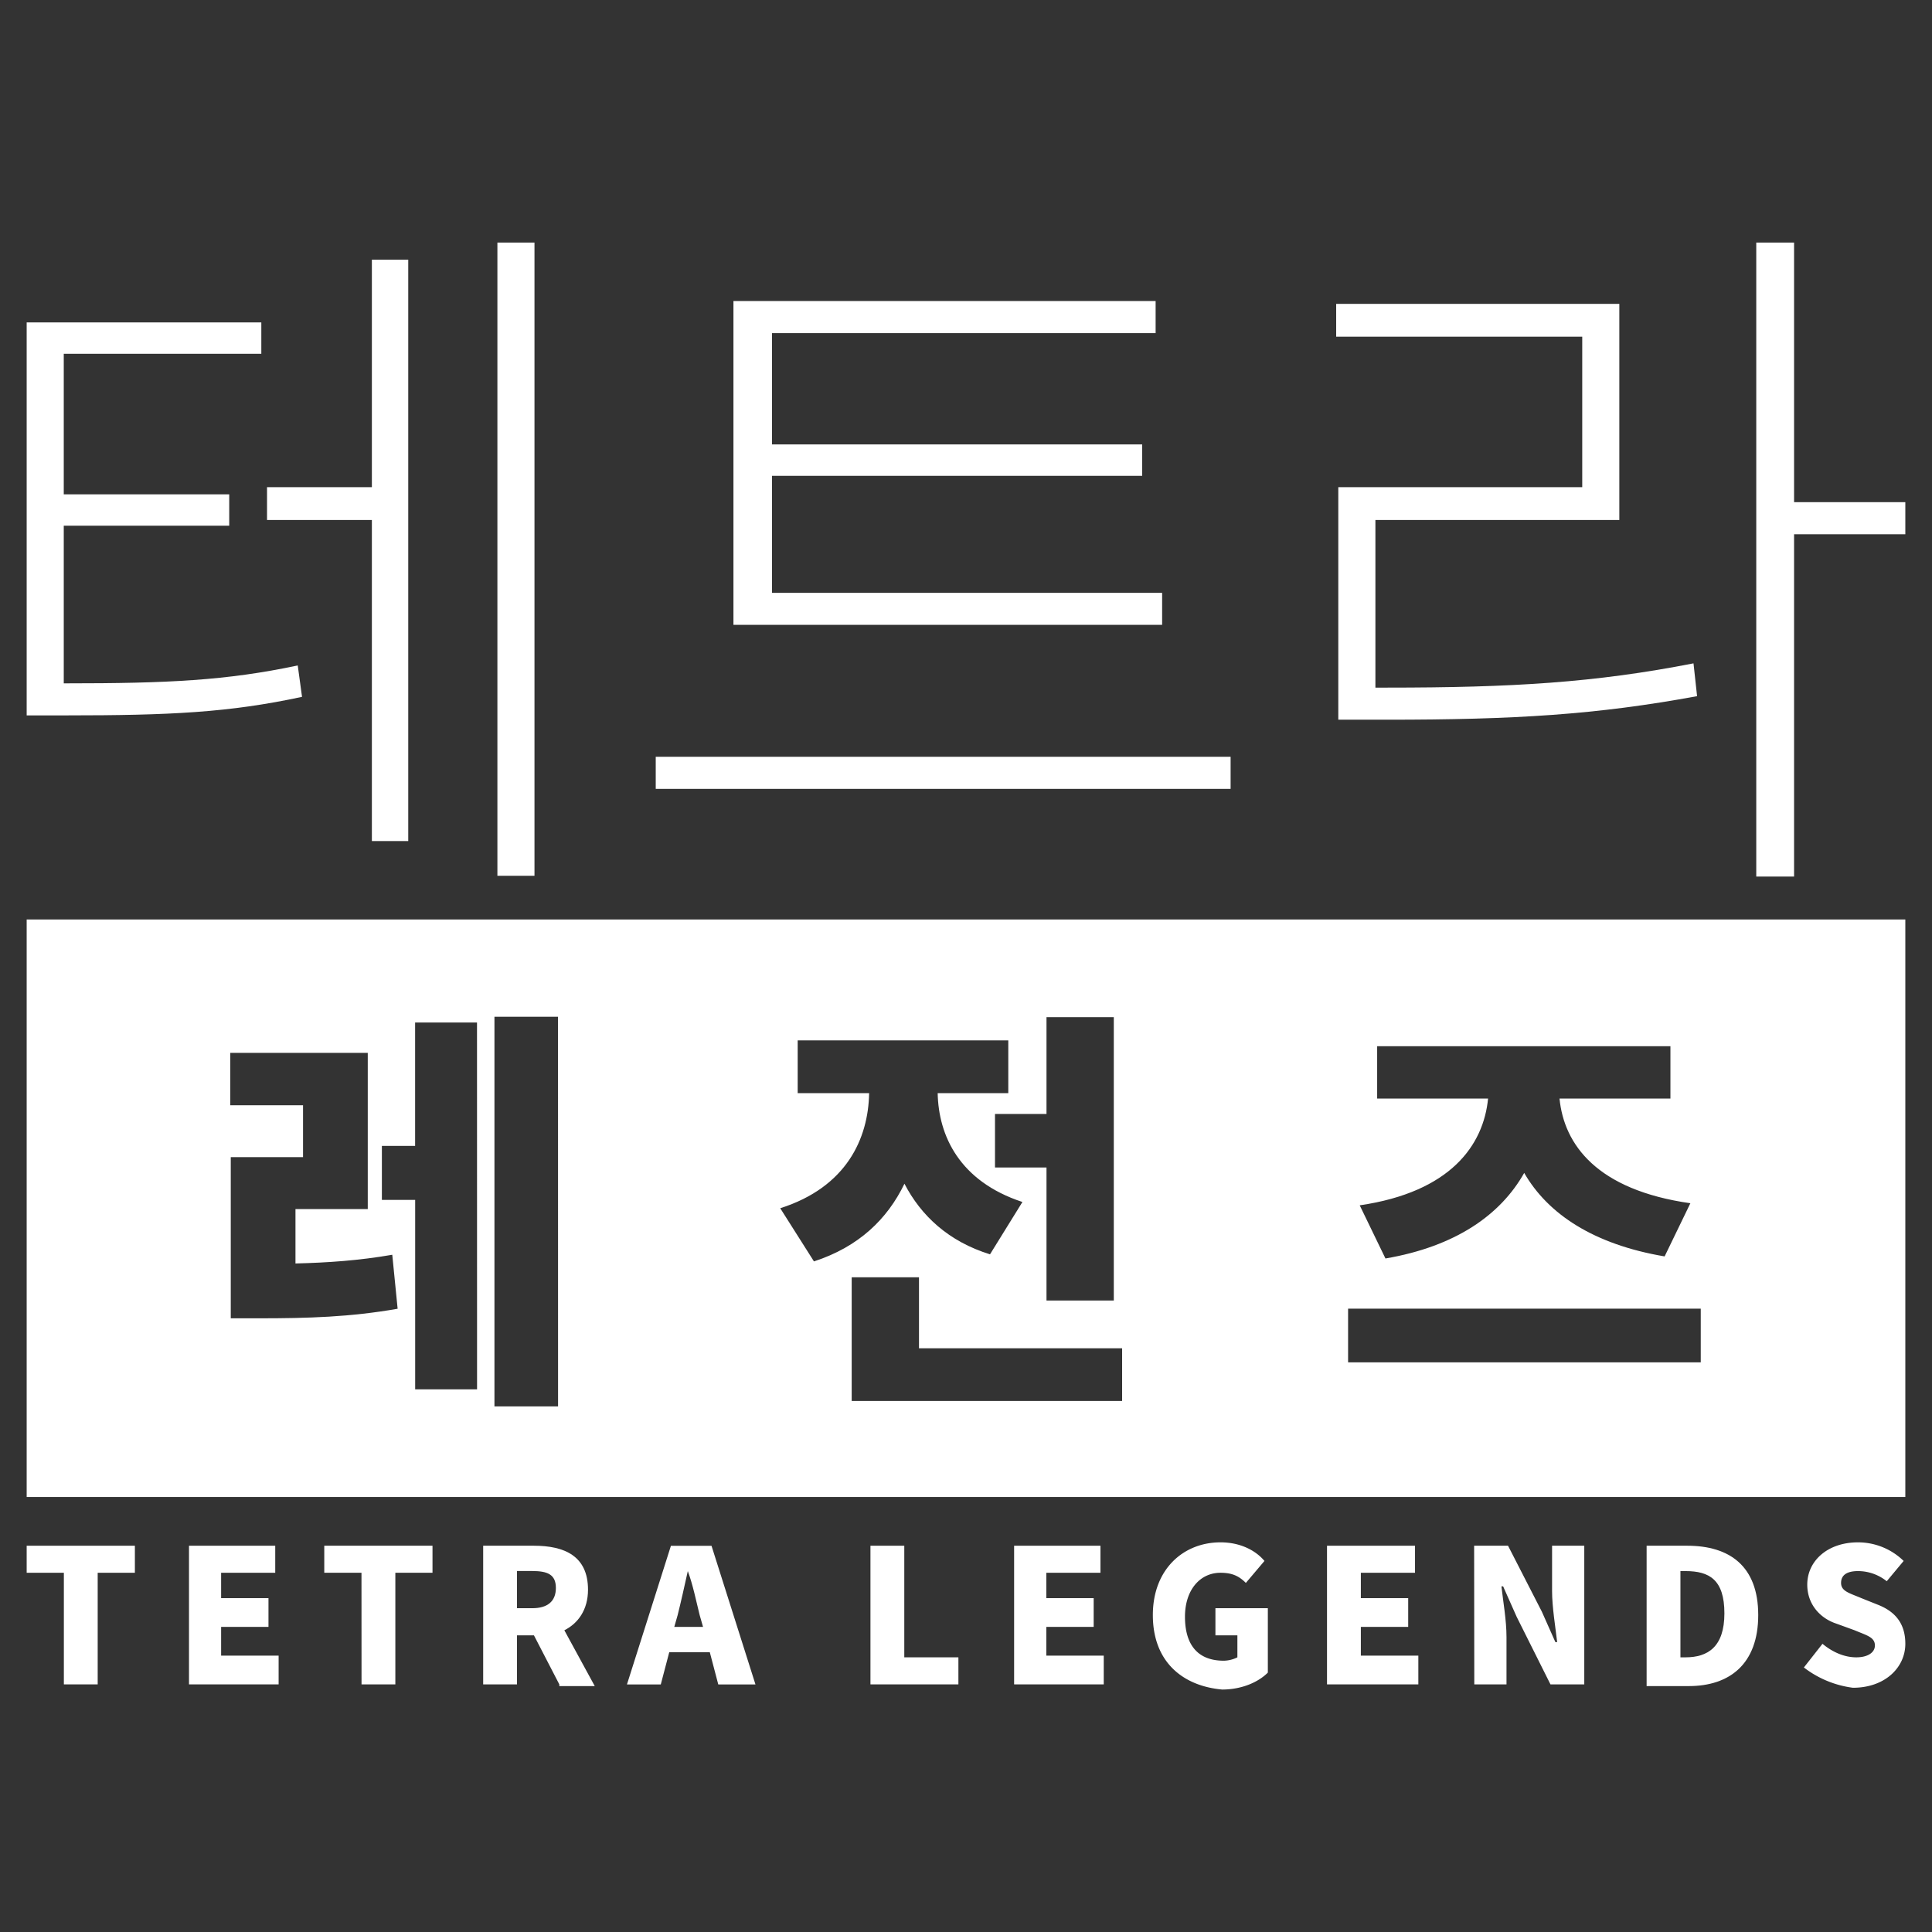 <svg id="Layer_1" data-name="Layer 1" xmlns="http://www.w3.org/2000/svg" width="1080" height="1080" viewBox="0 0 1080 1080"><rect x="0" y="0" width="1080" height="1080" fill="#333333" stroke="none"/><defs><style>.cls-1{fill:#fff;}</style></defs><path class="cls-1" d="M35.7,879.19H14.91V864.07H75.4v15.12H54.61v62.39H35.7Z"/><path class="cls-1" d="M104.71,864.07h49.15v15.12H123.61v14.18h26.47v16.07H123.61v16.07h32.14v16.07h-50.1V864.07Z"/><path class="cls-1" d="M202.07,879.19h-20.8V864.07h60.5v15.12H221v62.39h-18.9Z"/><path class="cls-1" d="M312.66,941.58l-14.18-27.41H289v27.41h-18.9V864.07h28.35c17,0,30.25,5.67,30.25,24.58,0,11.34-5.67,18.9-13.23,22.68l17,31.2H312.66ZM289,899h8.51c8.51,0,13.23-3.78,13.23-11.34s-4.72-9.45-13.23-9.45H289Z"/><path class="cls-1" d="M396.79,923.62H374.11l-4.73,18H350.47l24.58-77.51h22.69l24.57,77.51H401.52ZM393,909.44l-1.89-6.62c-1.89-7.56-3.78-17-6.62-24.57h0c-1.89,8.51-3.78,17-5.67,24.57l-1.89,6.62Z"/><path class="cls-1" d="M486.59,864.07H505.5v62.39h30.25v15.12H486.59Z"/><path class="cls-1" d="M566,864.07h49.16v15.12H584.9v14.18h26.47v16.07H584.9v16.07H617v16.07h-50.1V864.07Z"/><path class="cls-1" d="M644.45,902.82c0-25.52,17-40.64,37.81-40.64,11.35,0,19.85,4.72,24.58,10.4l-10.4,12.28c-3.78-3.78-7.56-5.67-14.18-5.67-11.34,0-19.85,9.46-19.85,24.58s6.62,24.58,21.74,24.58a17.86,17.86,0,0,0,7.56-1.89V914.17H679.43V899h29.3V935c-5.67,5.68-15.12,9.46-25.52,9.46C661.47,942.53,644.45,929.29,644.45,902.82Z"/><path class="cls-1" d="M741.81,864.07H791v15.12H760.72v14.18h26.47v16.07H760.72v16.07h32.14v16.07H741.81Z"/><path class="cls-1" d="M824.05,864.07H843l18.9,36.86,7.56,17h1c-1-8.51-2.84-19.85-2.84-28.36V864.07h18v77.51h-18.9l-18.91-37.81-7.56-17h-.94c.94,8.5,2.83,18.9,2.83,28.35v26.47h-18Z"/><path class="cls-1" d="M920.47,864.07h22.69c23.63,0,39.7,11.34,39.7,38.75s-16.07,39.71-38.76,39.71H920.47Zm21.74,62.39c12.29,0,21.74-5.67,21.74-24.58s-8.51-23.63-21.74-23.63h-2.84v48.21Z"/><path class="cls-1" d="M1008.38,932.13l10.4-13.24c5.67,4.73,12.28,7.57,18.9,7.57s10.4-2.84,10.4-6.62c0-4.73-4.73-5.67-11.34-8.51l-10.4-3.78c-8.51-2.83-16.07-10.4-16.07-21.74,0-13.23,11.34-23.63,28.36-23.63a36.52,36.52,0,0,1,25.52,10.4l-9.45,11.34a25.69,25.69,0,0,0-16.07-5.67c-5.67,0-9.46,1.89-9.46,6.61s4.73,5.68,11.35,8.51l9.45,3.78c9.45,3.78,15.12,10.4,15.12,21.74,0,13.24-11.34,24.58-29.3,24.58A56.8,56.8,0,0,1,1008.38,932.13Z"/><path class="cls-1" d="M36.44,382c57.81,0,90.1-1.59,130-10l2.4,17.54c-40.67,8.77-73.76,10.37-132,10.37H14.91V180.24H146.08v17.54H35.64v78.55h92.5v17.54H35.64V382ZM207.88,145.15h20.33v325H207.88V290.68H149.27V272.34h58.61Zm90.9-9.57v354H278.05v-354Z"/><path class="cls-1" d="M687.92,423.05V441H366.56V423.05Zm-38.28-73.76H410v-181h236v17.94H431.55v62.2H638.48V266H431.55v65.39H649.64Z"/><path class="cls-1" d="M775.24,384.38c70.17,0,116.42-2.8,171.44-13.56l2,18.34c-56.22,10.37-102.07,13.16-173.43,13.16H748.12v-130H884.48V188.21H746.93V169.87H905.21V290.68H768.86v93.7Zm289.85-85.73H1002.9V490H981.76V135.58h21.14V280.71h62.19Z"/><path class="cls-1" d="M14.91,514V836.81H1065.09V514ZM769.84,614.11V584.85H933.78v29.26h-62c2.55,25.77,20.9,51.08,73.15,58.51l-14.4,29.72c-39.71-6.73-65.25-23.68-78.49-46.67-13.23,23.45-38.31,41.1-77.56,47.83l-14.39-29.72c50.85-7.43,69.2-33.67,71.75-59.67ZM585,568.59h37.62V727H585V652.65H556.21V622.7H585ZM145,736.94H129V646.85h40.4v-29H128.72V588.56h76.86v87.31H165.17v30.42c18.12-.46,35.3-1.62,54.11-4.87l3,30.18C195.82,736.25,172.14,736.94,145,736.94Zm121.68,39.71h-34.6V670.76H213.47V640.58h18.58v-69h34.6Zm45.28,9.52H276.4V568.36h35.53ZM436.16,675.41c37.15-11.84,49.23-39,49.69-64.32H445.91V581.6H563.64v29.49H524.17c.46,23.68,12.07,49.22,47.37,60.83l-18.12,29.26c-23.22-7.2-38.54-21.59-47.83-39.47C496.07,681.45,480.05,697,455,705.13ZM627.27,783.15H476.1V714h37.62v39.71H627.27Zm323.46-21.59H753.59v-30H950.73Z"/></svg>